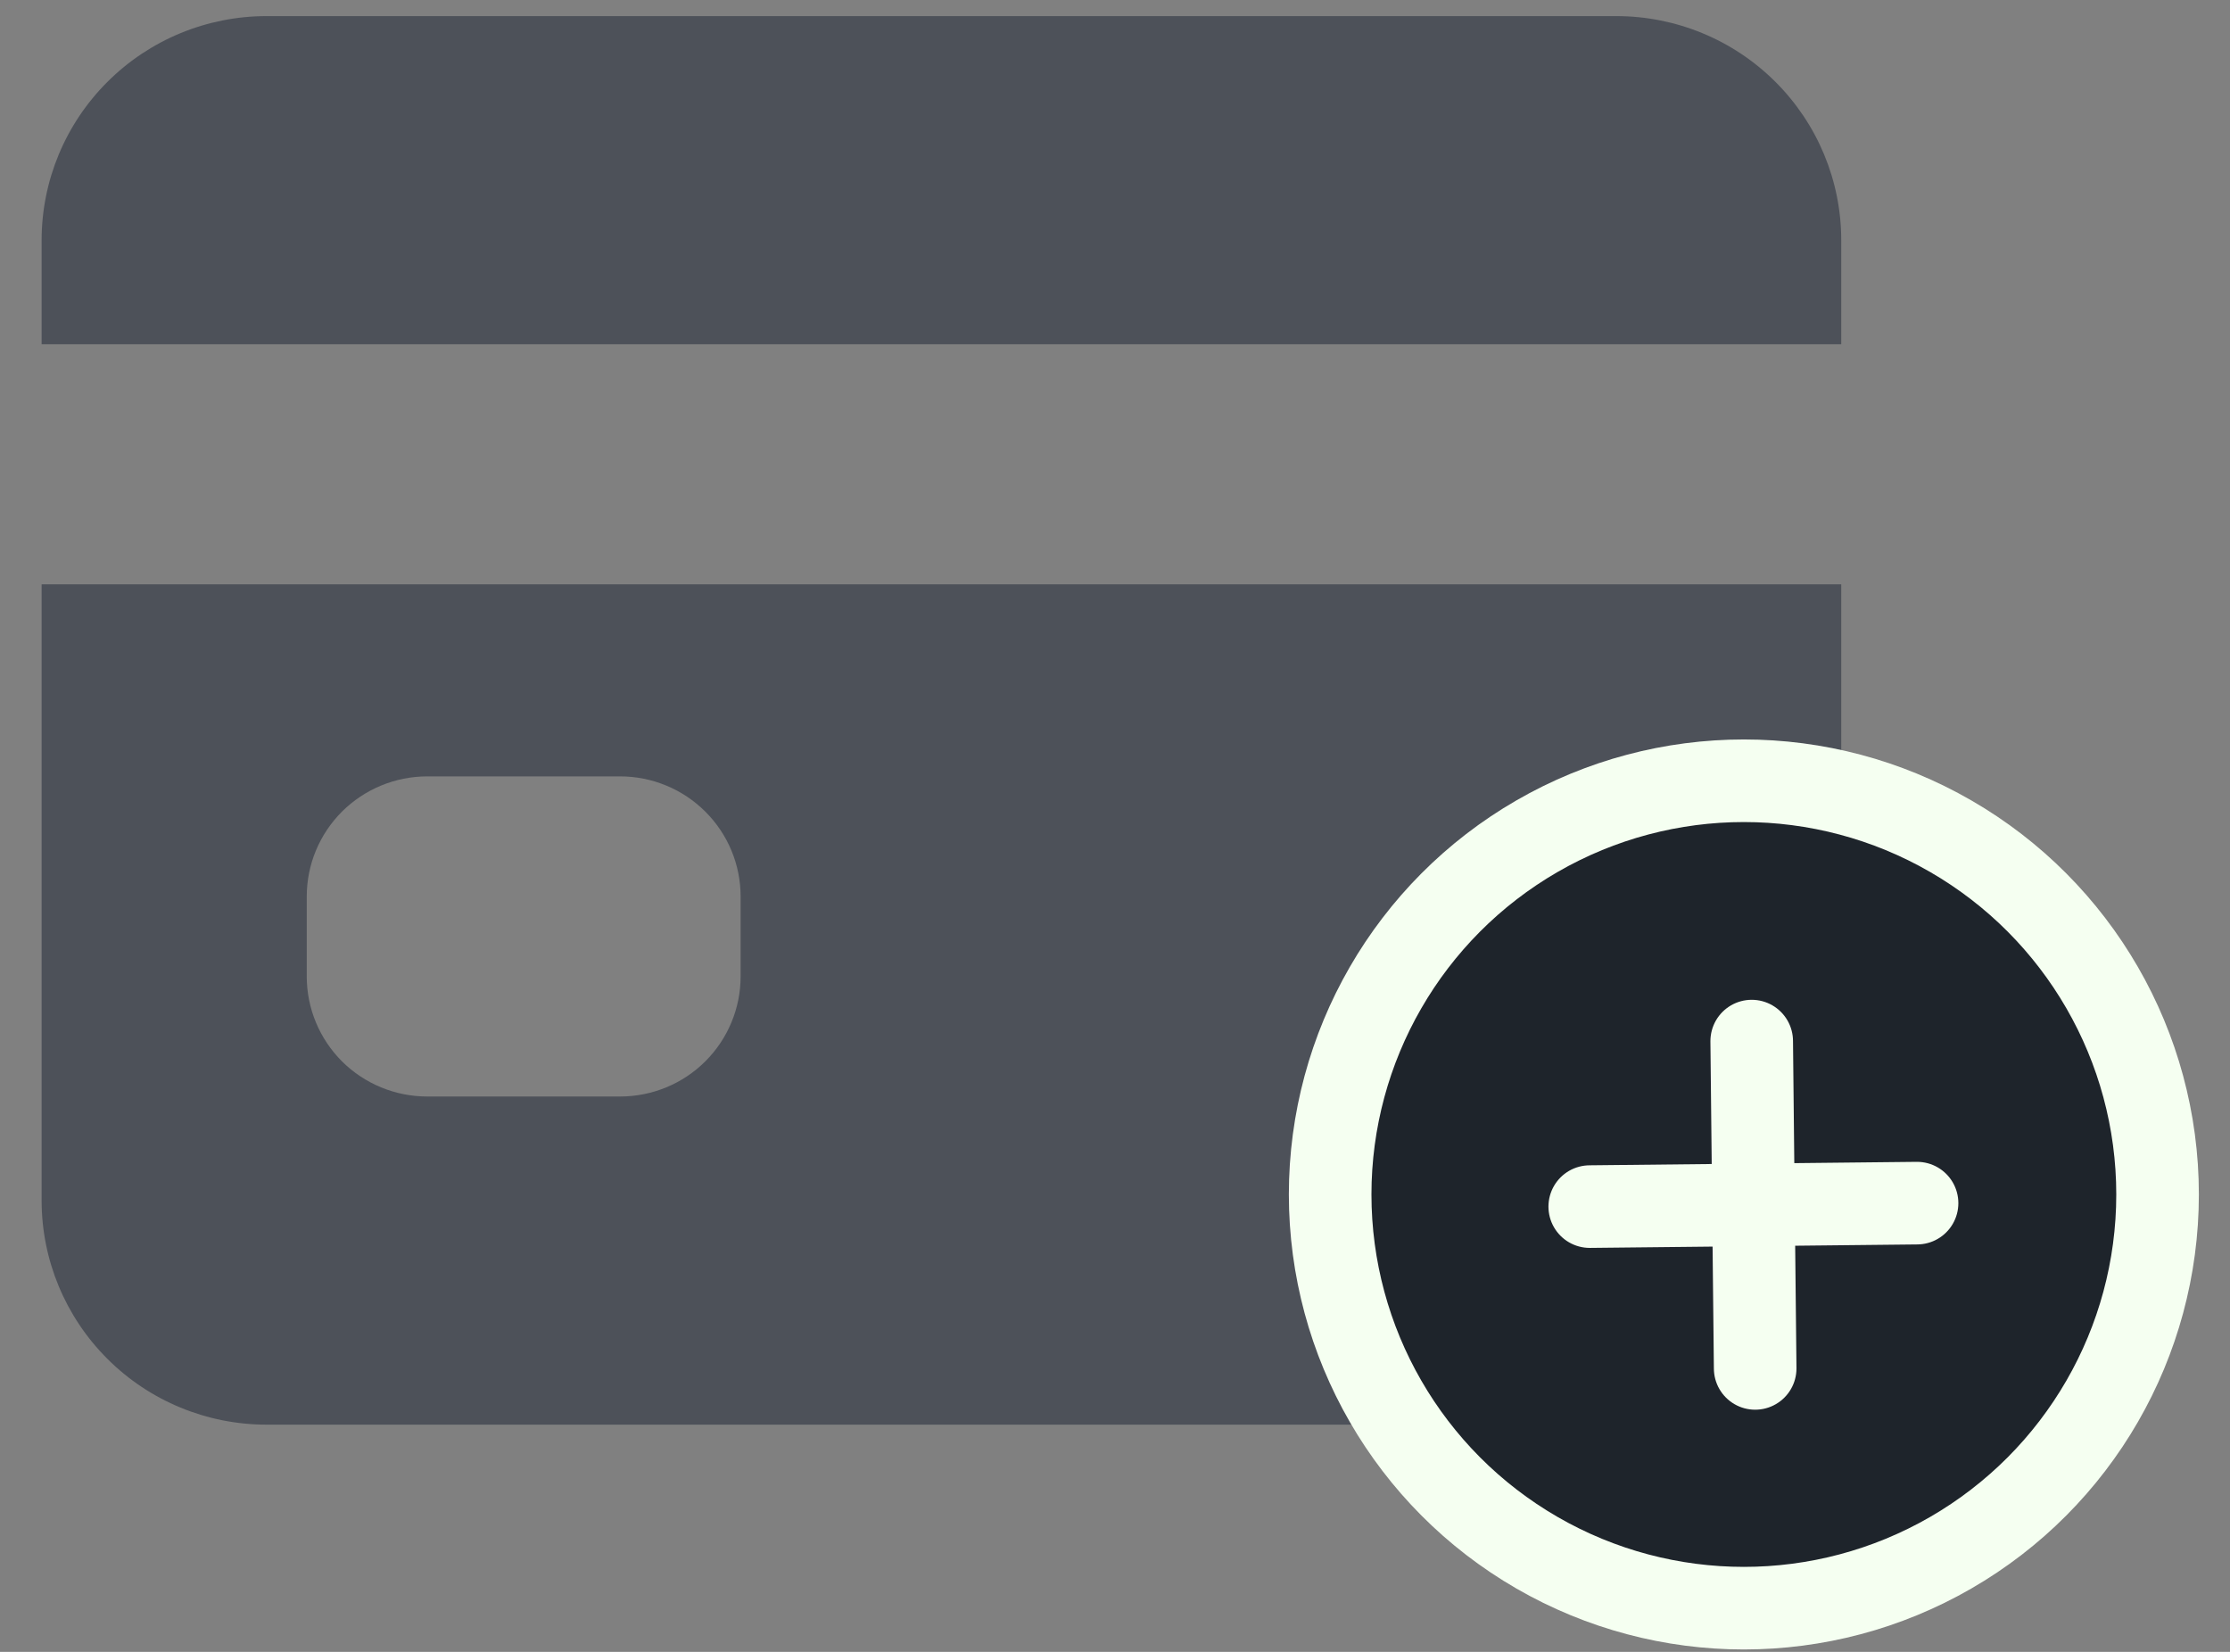 <svg width="27" height="20" viewBox="0 0 27 20" fill="none" xmlns="http://www.w3.org/2000/svg">
<rect x="0" y="0" width="27" height="20" fill="#808080" stroke="none"/>
<path d="M0.504 14.536C0.504 15.255 0.791 15.945 1.302 16.454C1.812 16.963 2.505 17.249 3.228 17.249H19.569C20.292 17.249 20.985 16.963 21.495 16.454C22.006 15.945 22.293 15.255 22.293 14.536V7.075H0.504V14.536ZM3.714 10.854C3.714 10.468 3.868 10.099 4.141 9.826C4.415 9.554 4.786 9.4 5.173 9.4H7.508C7.895 9.4 8.266 9.554 8.539 9.826C8.813 10.099 8.967 10.468 8.967 10.854V11.823C8.967 12.208 8.813 12.578 8.539 12.851C8.266 13.123 7.895 13.276 7.508 13.276H5.173C4.786 13.276 4.415 13.123 4.141 12.851C3.868 12.578 3.714 12.208 3.714 11.823V10.854ZM19.569 0.195H3.228C2.505 0.195 1.812 0.481 1.302 0.99C0.791 1.499 0.504 2.189 0.504 2.908V4.168H22.293V2.908C22.293 2.189 22.006 1.499 21.495 0.99C20.985 0.481 20.292 0.195 19.569 0.195Z" fill="#4D5159"/>
<circle cx="21.114" cy="14.462" r="5.009" fill="#1E242B" stroke="#F5FFF1"/>
<path d="M23.211 14.567L19.248 14.609" stroke="#F5FFF1" stroke-linecap="round"/>
<path d="M21.251 16.568L21.209 12.605" stroke="#F5FFF1" stroke-linecap="round"/>
</svg>
